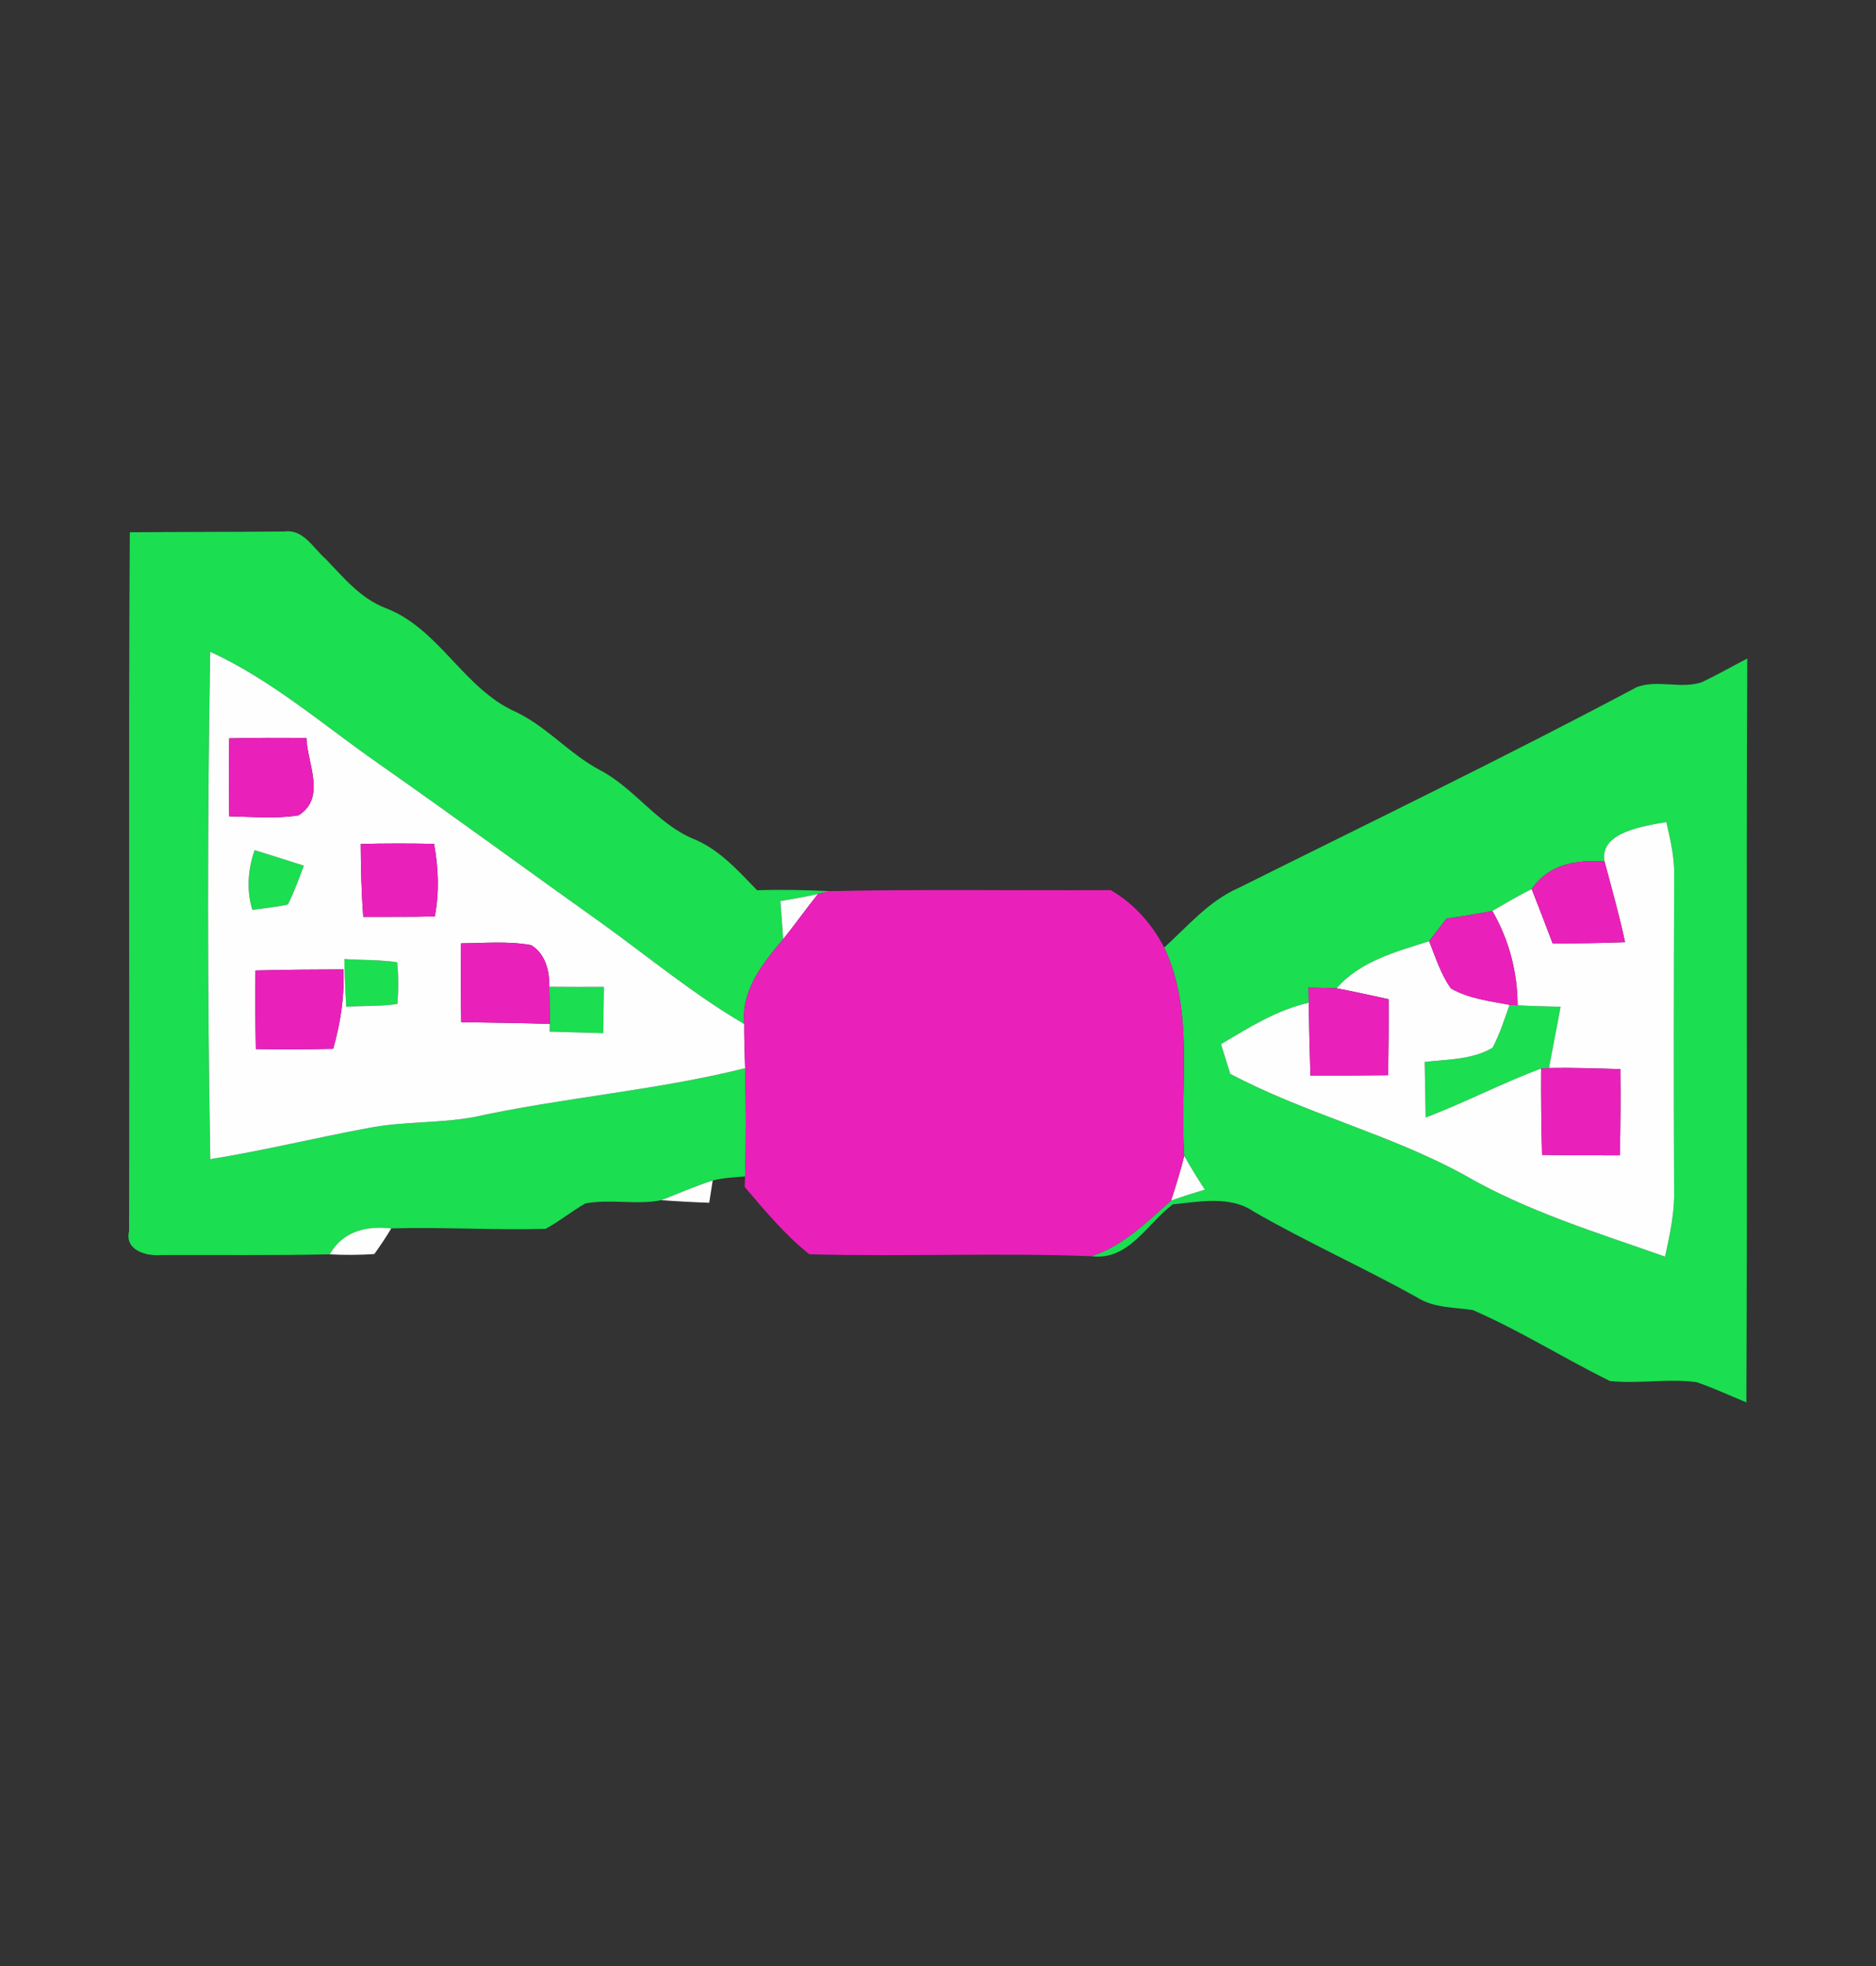 <?xml version="1.0" encoding="UTF-8" ?>
<!DOCTYPE svg PUBLIC "-//W3C//DTD SVG 1.1//EN" "http://www.w3.org/Graphics/SVG/1.1/DTD/svg11.dtd">
<svg width="210pt" height="220pt" viewBox="0 0 210 220" version="1.1" xmlns="http://www.w3.org/2000/svg">
<rect x="0" y="0" width="210" height="220" fill="#333333" stroke="none"/>
<g id="#1bde51fe">
<path fill="#1bde51" opacity="1.00" d=" M 14.53 59.56 C 20.31 59.51 26.08 59.53 31.86 59.47 C 33.97 59.19 35.07 61.35 36.45 62.54 C 38.45 64.61 40.35 66.96 43.13 68.03 C 49.18 70.33 51.88 77.07 57.73 79.66 C 61.22 81.31 63.75 84.37 67.15 86.17 C 71.02 88.20 73.51 92.13 77.57 93.85 C 80.50 95.02 82.61 97.42 84.75 99.62 C 87.47 99.53 90.18 99.59 92.89 99.72 C 92.56 99.80 91.90 99.95 91.57 100.03 C 90.18 100.35 88.77 100.59 87.36 100.83 C 87.46 102.25 87.57 103.67 87.67 105.09 C 85.38 107.80 82.95 110.81 83.31 114.59 C 77.72 111.32 72.72 107.18 67.48 103.40 C 59.10 97.44 50.81 91.35 42.39 85.46 C 36.20 81.14 30.44 76.11 23.53 72.93 C 23.21 91.85 23.21 110.79 23.54 129.71 C 29.45 128.77 35.27 127.33 41.16 126.24 C 45.07 125.46 49.09 125.72 53.01 125.01 C 63.08 122.80 73.39 122.04 83.41 119.53 C 83.51 123.57 83.53 127.61 83.40 131.65 C 82.18 131.74 80.96 131.80 79.78 132.10 C 77.82 132.72 75.94 133.55 74.04 134.30 C 71.23 134.87 68.32 134.13 65.51 134.67 C 63.99 135.55 62.62 136.67 61.07 137.51 C 55.32 137.67 49.56 137.29 43.80 137.46 C 41.03 137.14 38.36 137.77 36.91 140.36 C 30.59 140.50 24.28 140.41 17.96 140.44 C 16.31 140.58 13.93 139.87 14.45 137.76 C 14.52 111.70 14.37 85.63 14.53 59.56 Z" />
<path fill="#1bde51" opacity="1.00" d=" M 190.47 76.35 C 192.21 75.54 193.87 74.57 195.59 73.69 C 195.45 101.43 195.62 129.18 195.49 156.93 C 193.63 156.16 191.80 155.31 189.90 154.66 C 186.69 154.24 183.45 154.87 180.23 154.54 C 175.06 152.01 170.17 148.89 164.87 146.60 C 162.75 146.27 160.49 146.38 158.61 145.17 C 152.60 141.83 146.32 139.01 140.36 135.59 C 137.71 133.75 134.28 134.49 131.30 134.76 C 128.40 136.92 126.35 141.11 122.17 140.57 C 125.71 139.42 128.39 136.75 131.10 134.33 C 132.35 133.90 133.61 133.50 134.87 133.12 C 134.07 131.88 133.28 130.63 132.57 129.34 C 132.00 121.56 133.77 113.35 130.32 106.03 C 132.95 103.66 135.30 100.83 138.61 99.38 C 153.51 91.95 168.52 84.71 183.22 76.89 C 185.52 76.02 188.13 77.12 190.47 76.35 M 179.61 96.40 C 176.45 96.18 173.33 96.71 171.46 99.49 C 169.94 100.22 168.51 101.11 167.05 101.93 C 165.35 102.28 163.64 102.54 161.92 102.79 C 161.28 103.63 160.63 104.48 159.98 105.32 C 156.28 106.50 152.27 107.54 149.62 110.59 C 148.57 110.54 147.52 110.54 146.47 110.51 C 146.48 110.93 146.49 111.78 146.50 112.21 C 142.92 113.01 139.80 114.99 136.68 116.84 C 136.94 117.67 137.45 119.33 137.71 120.16 C 146.11 124.62 155.52 126.88 163.88 131.46 C 170.93 135.55 178.75 137.92 186.39 140.62 C 186.93 138.12 187.49 135.59 187.40 133.01 C 187.35 121.33 187.37 109.66 187.41 97.99 C 187.45 95.95 186.99 93.96 186.53 91.99 C 184.12 92.42 178.99 93.09 179.61 96.40 Z" />
<path fill="#1bde51" opacity="1.00" d=" M 28.25 101.81 C 27.57 99.59 27.75 97.31 28.50 95.13 C 30.34 95.69 32.17 96.29 34.01 96.87 C 33.47 98.33 32.92 99.81 32.23 101.21 C 30.92 101.51 29.58 101.63 28.25 101.81 Z" />
<path fill="#1bde51" opacity="1.00" d=" M 38.55 107.32 C 40.52 107.45 42.51 107.38 44.46 107.68 C 44.61 109.22 44.61 110.79 44.48 112.34 C 42.59 112.64 40.66 112.52 38.76 112.66 C 38.66 110.88 38.56 109.10 38.55 107.32 Z" />
<path fill="#1bde51" opacity="1.00" d=" M 61.48 110.42 C 63.52 110.44 65.56 110.44 67.60 110.43 C 67.56 112.16 67.54 113.88 67.53 115.61 C 65.53 115.55 63.53 115.50 61.53 115.44 L 61.54 114.58 C 61.54 113.19 61.53 111.80 61.48 110.42 Z" />
<path fill="#1bde51" opacity="1.00" d=" M 168.98 112.44 L 169.88 112.50 C 171.48 112.58 173.08 112.61 174.69 112.66 C 174.28 114.95 173.81 117.22 173.39 119.51 L 172.52 119.57 C 168.13 121.20 163.97 123.39 159.59 125.05 C 159.55 122.98 159.52 120.90 159.48 118.83 C 162.04 118.53 164.78 118.60 167.08 117.24 C 167.88 115.72 168.41 114.06 168.98 112.44 Z" />
</g>
<g id="#fefefeff">
<path fill="#fefefe" opacity="1.00" d=" M 23.53 72.93 C 30.44 76.11 36.20 81.14 42.39 85.46 C 50.81 91.35 59.10 97.44 67.48 103.40 C 72.72 107.18 77.72 111.32 83.31 114.59 C 83.29 116.24 83.37 117.88 83.41 119.53 C 73.39 122.04 63.08 122.80 53.01 125.01 C 49.09 125.72 45.07 125.46 41.16 126.24 C 35.27 127.33 29.45 128.77 23.54 129.71 C 23.21 110.79 23.21 91.85 23.53 72.93 M 25.66 82.62 C 25.62 85.53 25.62 88.44 25.66 91.35 C 28.24 91.39 30.85 91.65 33.41 91.24 C 36.55 89.29 34.41 85.47 34.30 82.59 C 31.42 82.54 28.54 82.56 25.66 82.62 M 40.38 94.44 C 40.40 97.16 40.46 99.89 40.66 102.60 C 43.33 102.58 46.00 102.62 48.67 102.55 C 49.19 99.85 49.08 97.12 48.59 94.43 C 45.85 94.37 43.12 94.37 40.38 94.44 M 28.25 101.81 C 29.58 101.63 30.92 101.51 32.23 101.21 C 32.92 99.81 33.47 98.33 34.01 96.87 C 32.17 96.29 30.34 95.69 28.50 95.13 C 27.75 97.31 27.57 99.59 28.25 101.81 M 51.61 105.56 C 51.57 108.50 51.58 111.44 51.63 114.38 C 54.93 114.44 58.23 114.46 61.54 114.58 L 61.53 115.44 C 63.53 115.50 65.53 115.55 67.53 115.61 C 67.54 113.88 67.56 112.16 67.60 110.43 C 65.56 110.44 63.52 110.44 61.48 110.42 C 61.54 108.66 61.05 106.73 59.46 105.76 C 56.87 105.29 54.22 105.54 51.61 105.56 M 38.55 107.32 C 38.56 109.10 38.66 110.88 38.76 112.66 C 40.66 112.52 42.59 112.64 44.48 112.34 C 44.61 110.79 44.61 109.22 44.46 107.68 C 42.51 107.38 40.52 107.45 38.55 107.32 M 28.60 108.60 C 28.57 111.53 28.58 114.46 28.64 117.39 C 31.53 117.43 34.42 117.43 37.30 117.36 C 38.12 114.47 38.57 111.49 38.46 108.48 C 35.17 108.49 31.88 108.51 28.60 108.60 Z" />
<path fill="#fefefe" opacity="1.00" d=" M 179.61 96.40 C 178.99 93.09 184.12 92.42 186.53 91.99 C 186.99 93.96 187.45 95.95 187.41 97.99 C 187.37 109.66 187.35 121.33 187.40 133.01 C 187.49 135.59 186.93 138.12 186.39 140.62 C 178.75 137.92 170.93 135.55 163.88 131.46 C 155.52 126.88 146.11 124.62 137.71 120.16 C 137.45 119.33 136.94 117.67 136.68 116.84 C 139.80 114.99 142.92 113.01 146.50 112.21 C 146.54 114.92 146.60 117.64 146.69 120.36 C 149.59 120.37 152.49 120.35 155.39 120.31 C 155.43 117.48 155.46 114.65 155.44 111.81 C 153.50 111.40 151.57 110.95 149.62 110.59 C 152.27 107.54 156.28 106.50 159.98 105.32 C 160.69 107.11 161.28 109.00 162.41 110.60 C 164.40 111.75 166.75 112.02 168.98 112.44 C 168.41 114.06 167.88 115.72 167.08 117.24 C 164.78 118.60 162.04 118.53 159.48 118.83 C 159.52 120.90 159.55 122.98 159.59 125.05 C 163.97 123.39 168.13 121.20 172.52 119.57 C 172.50 122.79 172.53 126.01 172.62 129.23 C 175.52 129.28 178.42 129.29 181.32 129.28 C 181.40 126.06 181.42 122.84 181.38 119.63 C 178.72 119.56 176.05 119.46 173.39 119.51 C 173.81 117.22 174.28 114.95 174.69 112.66 C 173.08 112.61 171.48 112.58 169.88 112.50 C 169.87 108.78 168.92 105.16 167.05 101.93 C 168.51 101.11 169.94 100.22 171.46 99.49 C 172.26 101.52 173.04 103.55 173.81 105.59 C 176.51 105.57 179.21 105.53 181.91 105.43 C 181.26 102.39 180.41 99.40 179.61 96.40 Z" />
<path fill="#fefefe" opacity="1.00" d=" M 87.36 100.83 C 88.77 100.59 90.18 100.35 91.57 100.03 C 90.24 101.69 89.01 103.43 87.67 105.09 C 87.57 103.67 87.46 102.25 87.36 100.83 Z" />
<path fill="#fefefe" opacity="1.00" d=" M 131.10 134.33 C 131.63 132.68 132.14 131.02 132.57 129.34 C 133.28 130.63 134.07 131.88 134.87 133.12 C 133.61 133.50 132.35 133.90 131.10 134.33 Z" />
<path fill="#fefefe" opacity="1.00" d=" M 74.04 134.30 C 75.94 133.55 77.82 132.72 79.78 132.10 C 79.68 132.73 79.48 133.97 79.39 134.59 C 77.60 134.53 75.82 134.43 74.04 134.30 Z" />
<path fill="#fefefe" opacity="1.00" d=" M 36.91 140.36 C 38.36 137.77 41.03 137.14 43.80 137.46 C 43.21 138.44 42.57 139.40 41.90 140.33 C 40.24 140.44 38.57 140.45 36.91 140.36 Z" />
</g>
<g id="#ea20bbfe">
<path fill="#ea20bb" opacity="1.00" d=" M 25.66 82.62 C 28.54 82.56 31.42 82.54 34.30 82.59 C 34.41 85.47 36.55 89.29 33.41 91.24 C 30.85 91.65 28.24 91.39 25.66 91.35 C 25.62 88.44 25.62 85.53 25.66 82.62 Z" />
<path fill="#ea20bb" opacity="1.00" d=" M 40.38 94.44 C 43.12 94.37 45.85 94.37 48.59 94.43 C 49.08 97.12 49.19 99.85 48.67 102.55 C 46.00 102.62 43.33 102.58 40.66 102.60 C 40.46 99.89 40.40 97.16 40.38 94.44 Z" />
<path fill="#ea20bb" opacity="1.00" d=" M 171.46 99.49 C 173.33 96.71 176.45 96.18 179.61 96.40 C 180.41 99.40 181.26 102.39 181.91 105.43 C 179.21 105.53 176.51 105.57 173.81 105.59 C 173.04 103.55 172.26 101.52 171.46 99.49 Z" />
<path fill="#ea20bb" opacity="1.00" d=" M 92.89 99.72 C 103.36 99.49 113.86 99.67 124.34 99.61 C 126.89 101.07 128.98 103.42 130.32 106.03 C 133.77 113.35 132.00 121.56 132.57 129.34 C 132.14 131.02 131.63 132.68 131.10 134.33 C 128.39 136.75 125.71 139.42 122.17 140.57 C 111.65 140.16 101.11 140.65 90.60 140.35 C 87.86 138.18 85.62 135.46 83.36 132.82 L 83.40 131.65 C 83.53 127.61 83.51 123.57 83.41 119.53 C 83.37 117.88 83.29 116.24 83.31 114.59 C 82.95 110.81 85.38 107.80 87.67 105.09 C 89.01 103.43 90.24 101.69 91.57 100.03 C 91.90 99.95 92.56 99.80 92.89 99.72 Z" />
<path fill="#ea20bb" opacity="1.00" d=" M 161.92 102.79 C 163.64 102.54 165.35 102.28 167.05 101.93 C 168.92 105.16 169.87 108.78 169.88 112.50 L 168.98 112.44 C 166.75 112.02 164.40 111.75 162.41 110.60 C 161.28 109.00 160.69 107.11 159.98 105.32 C 160.63 104.48 161.28 103.63 161.92 102.79 Z" />
<path fill="#ea20bb" opacity="1.00" d=" M 51.61 105.56 C 54.22 105.54 56.87 105.29 59.46 105.76 C 61.05 106.73 61.54 108.66 61.48 110.42 C 61.53 111.80 61.54 113.19 61.54 114.58 C 58.23 114.46 54.93 114.44 51.63 114.38 C 51.58 111.44 51.57 108.50 51.61 105.56 Z" />
<path fill="#ea20bb" opacity="1.00" d=" M 28.60 108.60 C 31.88 108.51 35.17 108.49 38.46 108.48 C 38.57 111.49 38.12 114.47 37.30 117.36 C 34.42 117.43 31.53 117.43 28.64 117.39 C 28.58 114.46 28.57 111.53 28.60 108.60 Z" />
<path fill="#ea20bb" opacity="1.00" d=" M 146.47 110.51 C 147.52 110.54 148.57 110.54 149.62 110.59 C 151.57 110.95 153.50 111.40 155.44 111.81 C 155.46 114.65 155.43 117.48 155.39 120.31 C 152.49 120.35 149.59 120.37 146.69 120.36 C 146.60 117.64 146.54 114.92 146.50 112.21 C 146.49 111.78 146.48 110.93 146.47 110.51 Z" />
<path fill="#ea20bb" opacity="1.00" d=" M 173.39 119.51 C 176.05 119.46 178.72 119.56 181.38 119.63 C 181.42 122.84 181.40 126.06 181.32 129.28 C 178.42 129.29 175.52 129.28 172.62 129.23 C 172.53 126.01 172.50 122.79 172.52 119.57 L 173.39 119.51 Z" />
</g>
</svg>
